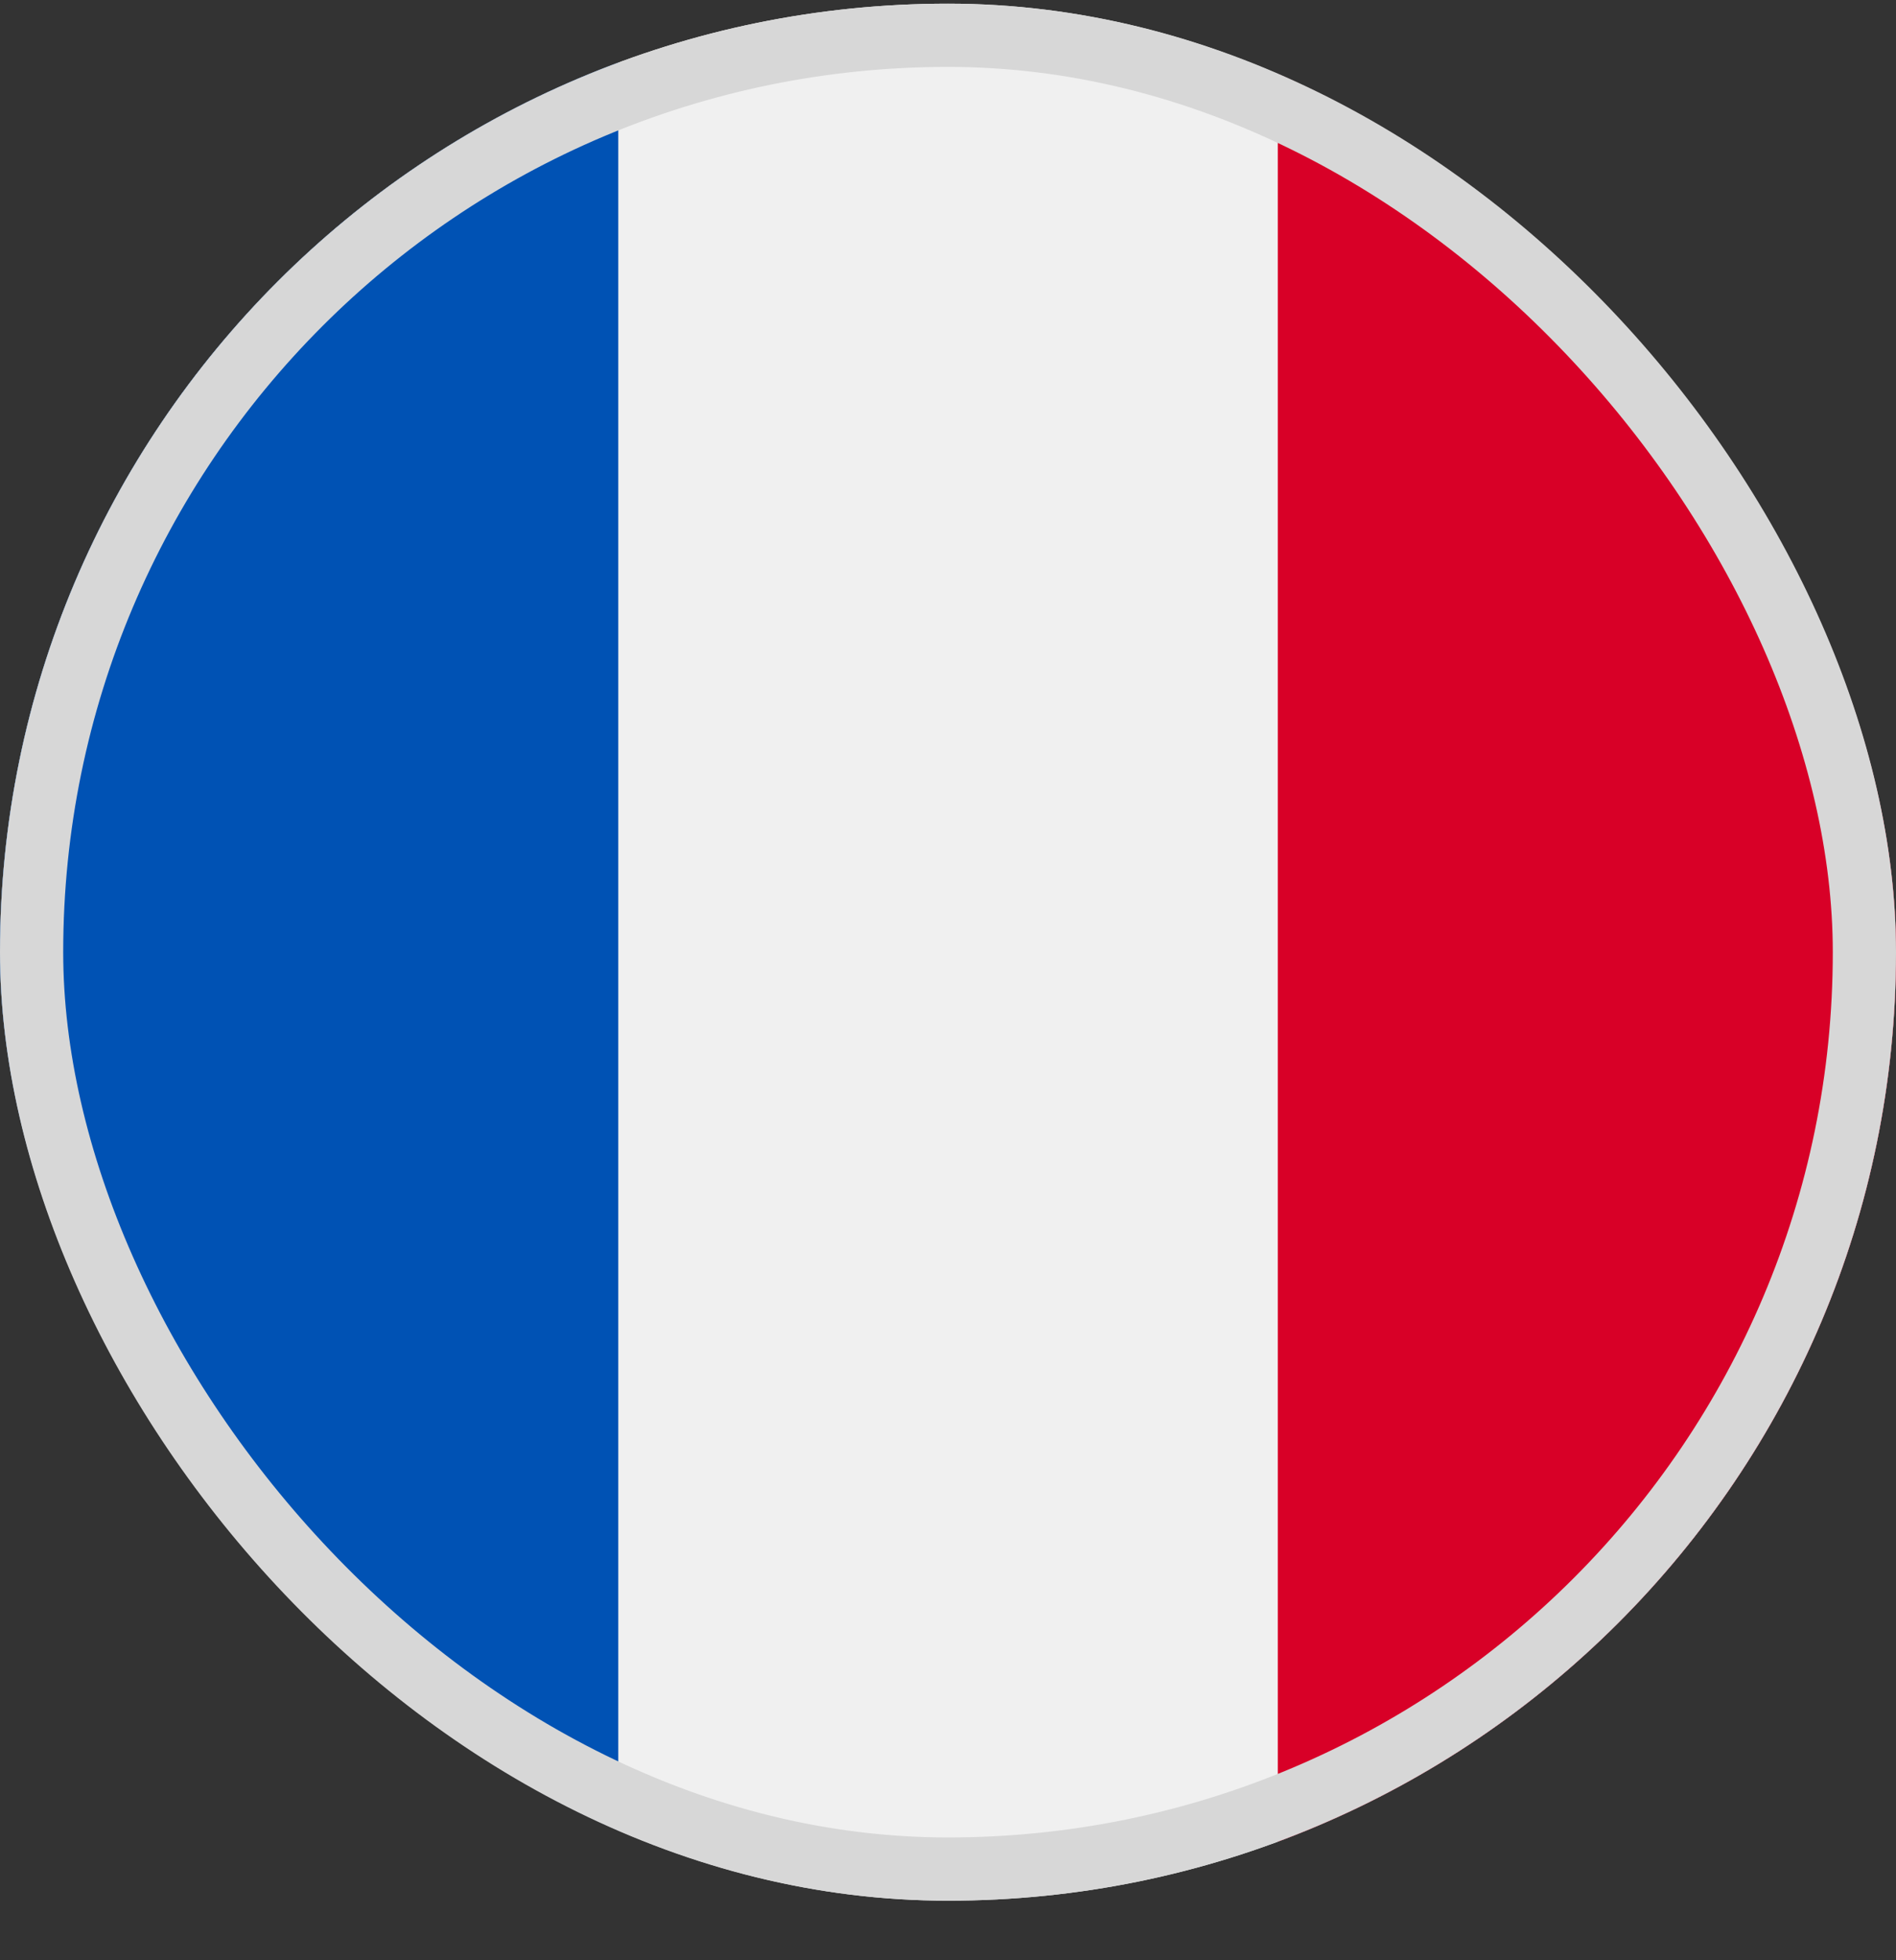 <svg width="30" height="31" viewBox="0 0 30 31" fill="none" xmlns="http://www.w3.org/2000/svg">
<rect x="0" y="0" width="30" height="31" fill="#333333" stroke="none"/>
<g clip-path="url(#clip0_5568_212867)">
<path d="M15 30.058C23.284 30.058 30 23.342 30 15.058C30 6.773 23.284 0.058 15 0.058C6.716 0.058 0 6.773 0 15.058C0 23.342 6.716 30.058 15 30.058Z" fill="#F0F0F0"/>
<path d="M30 15.058C30 8.608 25.93 3.11 20.218 0.991V29.125C25.93 27.005 30 21.507 30 15.058V15.058Z" fill="#D80027"/>
<path d="M0 15.058C0 21.507 4.071 27.005 9.783 29.125V0.991C4.071 3.11 0 8.608 0 15.058Z" fill="#0052B4"/>
</g>
<rect x="0.5" y="0.558" width="29" height="29" rx="14.5" stroke="#D7D7D7"/>
<defs>
<clipPath id="clip0_5568_212867">
<rect y="0.058" width="30" height="30" rx="15" fill="white"/>
</clipPath>
</defs>
</svg>
